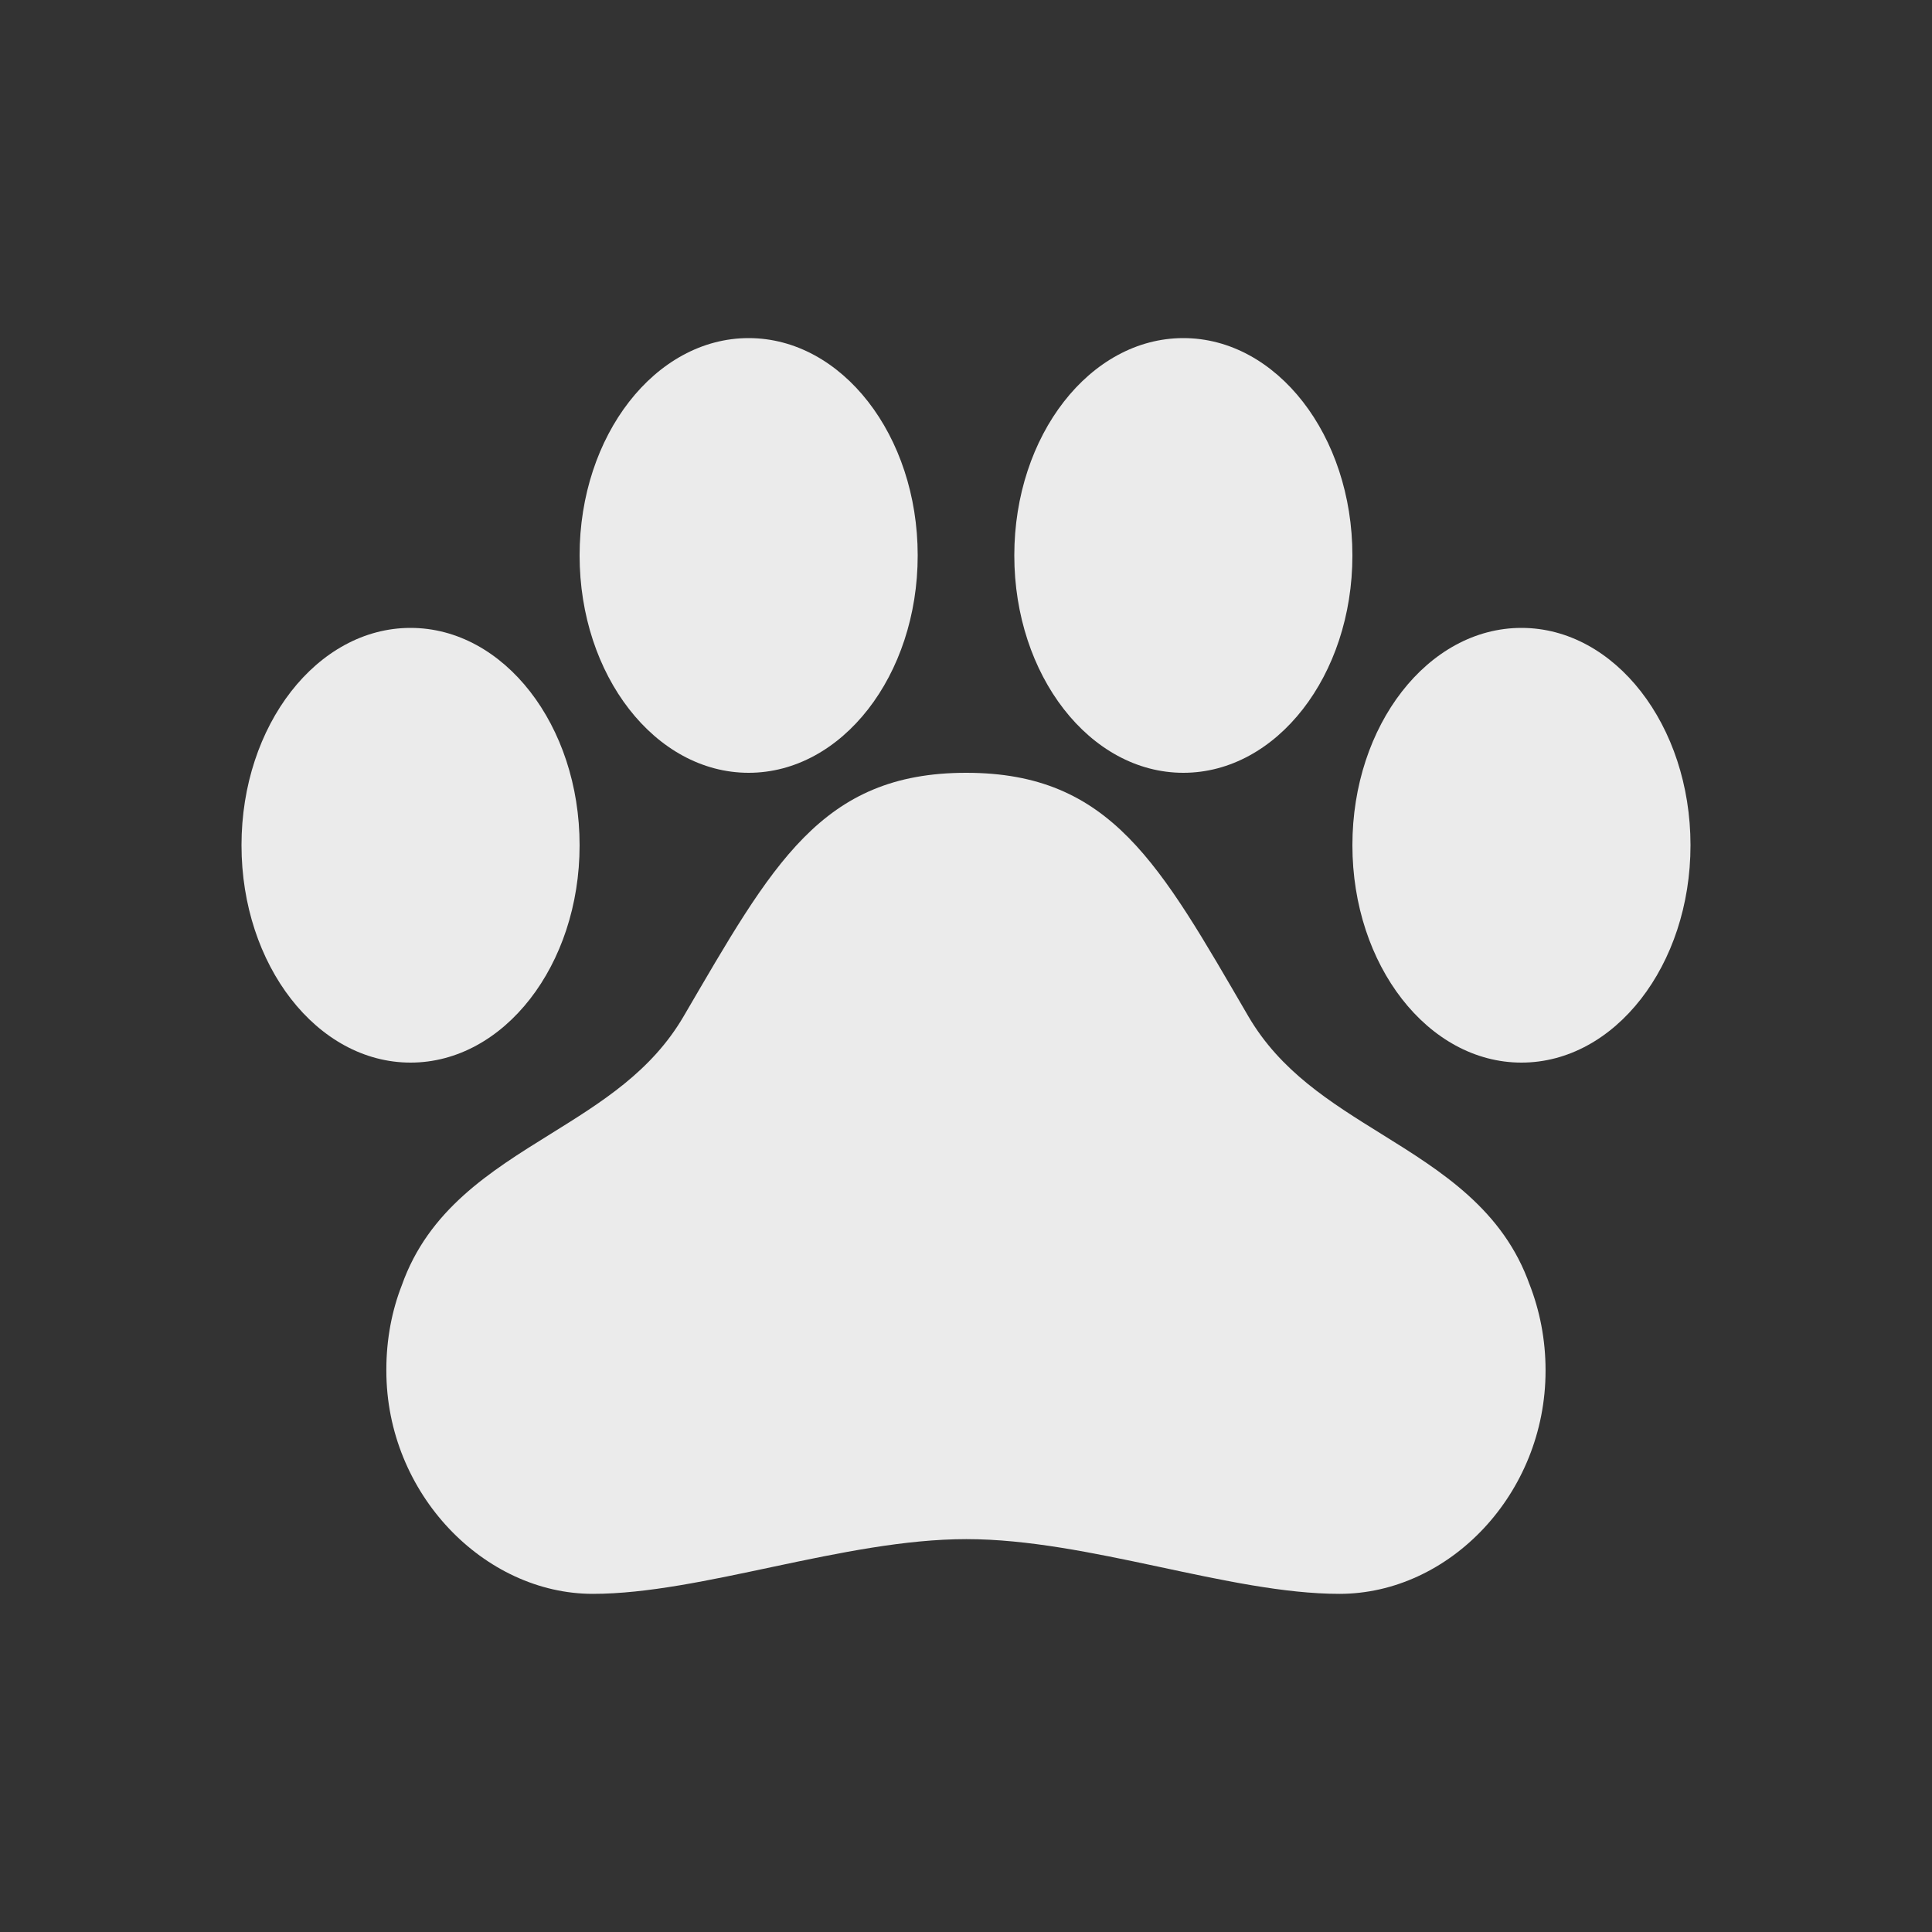 <!-- Generated by IcoMoon.io -->
<svg version="1.1" xmlns="http://www.w3.org/2000/svg" width="40" height="40" viewBox="0 0 40 40">
<rect x="0" y="0" width="40" height="40" fill="#333333" stroke="none"/>
<title>io-paw-sharp</title>
<path fill="#ebebeb" d="M31.675 26.614c-0.55-1.569-1.832-2.364-3.069-3.133-1.077-0.669-2.094-1.302-2.759-2.437-1.833-3.146-2.84-5.044-5.843-5.044s-4.013 1.899-5.851 5.043c-0.666 1.138-1.688 1.772-2.766 2.442-1.238 0.769-2.517 1.563-3.069 3.128-0.202 0.515-0.319 1.111-0.319 1.735 0 0.012 0 0.023 0 0.035v-0.002c0 2.546 2.028 4.618 4.275 4.618s5.207-1.133 7.735-1.133 5.447 1.133 7.722 1.133 4.268-2.072 4.268-4.618c0-0.004 0-0.009 0-0.014 0-0.631-0.119-1.233-0.336-1.787l0.011 0.033z"></path>
<path fill="#ebebeb" d="M12 17.5c0 2.485-1.567 4.5-3.5 4.5s-3.5-2.015-3.5-4.5c0-2.485 1.567-4.5 3.5-4.5s3.5 2.015 3.5 4.5z"></path>
<path fill="#ebebeb" d="M19 11.5c0 2.485-1.567 4.5-3.5 4.5s-3.5-2.015-3.5-4.5c0-2.485 1.567-4.5 3.5-4.5s3.5 2.015 3.5 4.5z"></path>
<path fill="#ebebeb" d="M28 11.5c0 2.485-1.567 4.5-3.5 4.5s-3.5-2.015-3.5-4.5c0-2.485 1.567-4.5 3.5-4.5s3.5 2.015 3.5 4.5z"></path>
<path fill="#ebebeb" d="M35 17.5c0 2.485-1.567 4.5-3.5 4.5s-3.5-2.015-3.5-4.5c0-2.485 1.567-4.5 3.5-4.5s3.5 2.015 3.5 4.5z"></path>
</svg>
